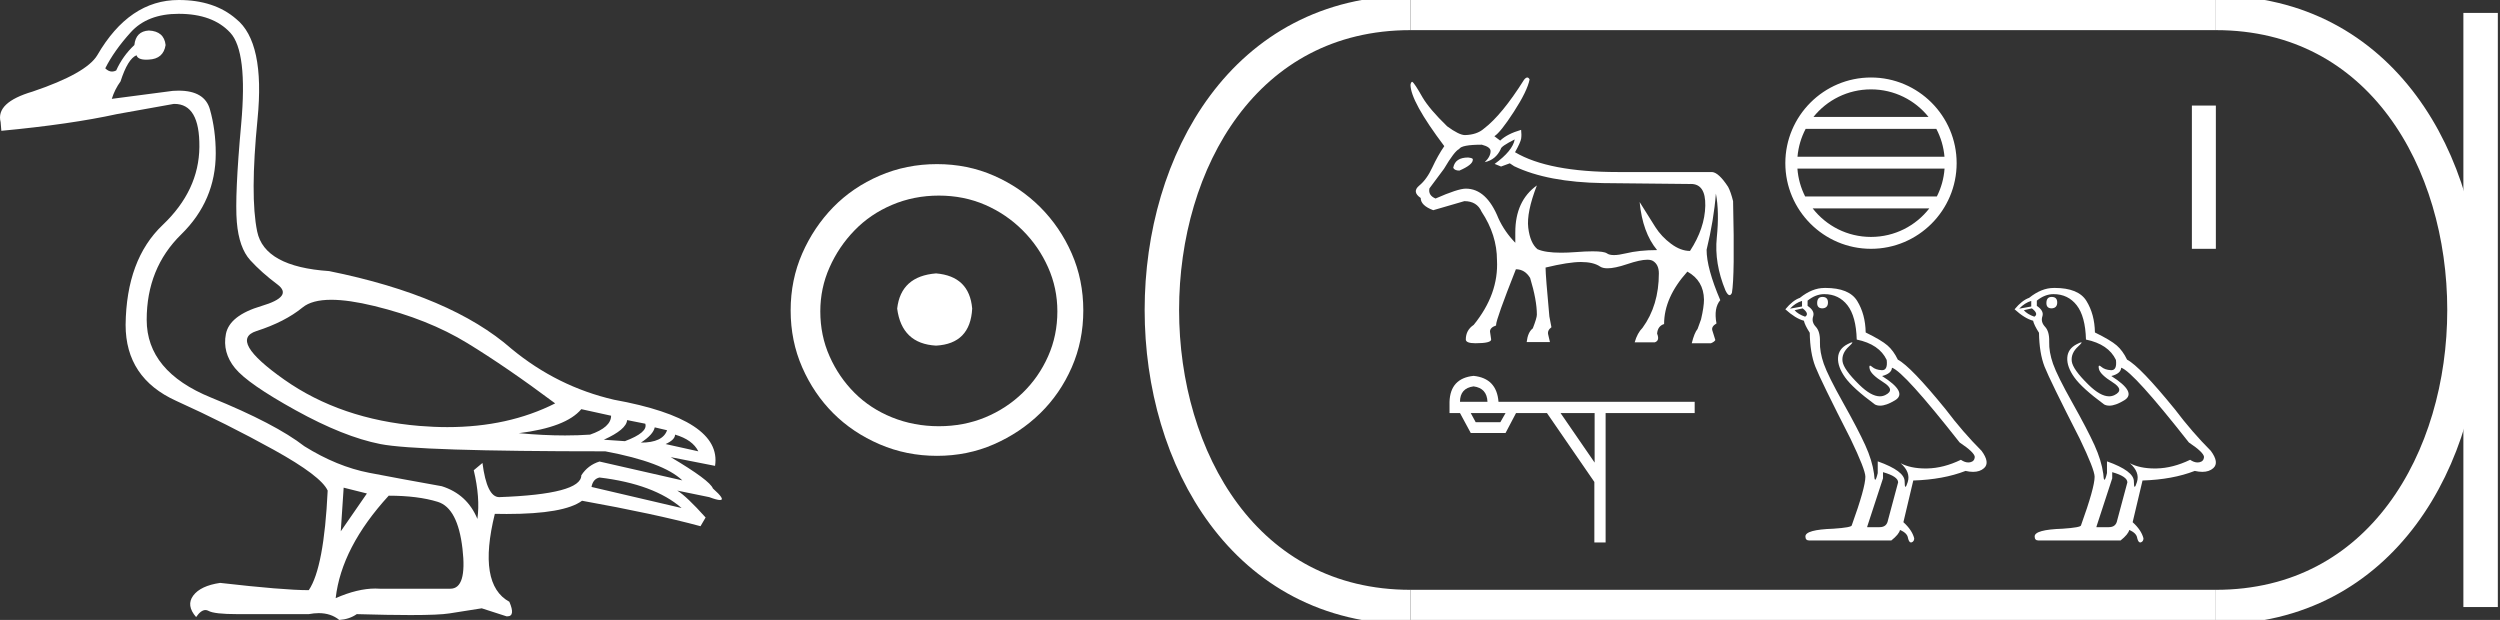 <?xml version="1.0" encoding="UTF-8" standalone="no"?>
<svg
   width="72.586"
   height="18.0"
   version="1.1"
   id="svg28"
   sodipodi:docname="khuwihapi.svg"
   inkscape:version="1.1.1 (3bf5ae0d25, 2021-09-20)"
   xmlns:inkscape="http://www.inkscape.org/namespaces/inkscape"
   xmlns:sodipodi="http://sodipodi.sourceforge.net/DTD/sodipodi-0.dtd"
   xmlns="http://www.w3.org/2000/svg"
   xmlns:svg="http://www.w3.org/2000/svg">
  <rect width="100%" height="100%" fill="#333333" stroke="none"/>
  <defs
     id="defs32" />
  <sodipodi:namedview
     id="namedview30"
     pagecolor="#ffffff"
     bordercolor="#666666"
     borderopacity="1.0"
     inkscape:pageshadow="2"
     inkscape:pageopacity="0.0"
     inkscape:pagecheckerboard="0"
     showgrid="false"
     inkscape:zoom="18.943093"
     inkscape:cx="36.292912"
     inkscape:cy="9.0006421"
     inkscape:window-width="1920"
     inkscape:window-height="1001"
     inkscape:window-x="-9"
     inkscape:window-y="-9"
     inkscape:window-maximized="1"
     inkscape:current-layer="svg28" />
  <path
     d="M 9.619 8.704 C 9.956 8.704 10.371 8.764 10.864 8.884 C 11.905 9.137 12.806 9.496 13.565 9.96 C 14.325 10.424 15.176 11.008 16.119 11.712 C 15.211 12.171 14.168 12.401 12.989 12.401 C 12.724 12.401 12.452 12.389 12.173 12.366 C 10.653 12.239 9.348 11.792 8.258 11.026 C 7.168 10.259 6.897 9.788 7.446 9.612 C 7.994 9.436 8.441 9.208 8.786 8.926 C 8.967 8.778 9.245 8.704 9.619 8.704 ZM 16.878 11.88 L 17.743 12.07 C 17.743 12.295 17.539 12.478 17.132 12.619 C 16.899 12.635 16.657 12.643 16.405 12.643 C 15.986 12.643 15.538 12.621 15.064 12.577 C 15.978 12.464 16.583 12.232 16.878 11.88 ZM 18.208 12.197 L 18.735 12.302 C 18.792 12.471 18.595 12.64 18.144 12.809 L 17.532 12.767 C 17.969 12.57 18.194 12.38 18.208 12.197 ZM 19.01 12.408 L 19.368 12.492 C 19.284 12.732 19.031 12.851 18.609 12.851 C 18.848 12.696 18.981 12.549 19.01 12.408 ZM 19.6 12.619 C 19.938 12.717 20.163 12.879 20.276 13.104 L 19.326 12.893 C 19.509 12.809 19.6 12.717 19.6 12.619 ZM 17.406 13.864 C 18.461 13.991 19.256 14.286 19.79 14.75 L 17.174 14.138 C 17.202 13.984 17.279 13.892 17.406 13.864 ZM 5.188 0.401 C 5.849 0.401 6.348 0.584 6.686 0.95 C 7.024 1.315 7.129 2.198 7.003 3.598 C 6.876 4.998 6.834 5.947 6.876 6.447 C 6.918 6.946 7.048 7.315 7.266 7.555 C 7.484 7.794 7.748 8.029 8.058 8.261 C 8.367 8.494 8.212 8.701 7.593 8.884 C 6.974 9.067 6.63 9.338 6.559 9.696 C 6.489 10.055 6.577 10.386 6.823 10.688 C 7.069 10.991 7.657 11.399 8.585 11.912 C 9.514 12.426 10.333 12.753 11.044 12.893 C 11.754 13.034 13.931 13.104 17.575 13.104 C 18.7 13.315 19.446 13.597 19.811 13.948 L 17.406 13.4 C 17.181 13.47 17.005 13.604 16.878 13.801 C 16.878 14.166 16.083 14.377 14.494 14.434 C 14.255 14.434 14.093 14.103 14.008 13.442 L 13.755 13.653 C 13.882 14.188 13.917 14.659 13.861 15.067 C 13.664 14.589 13.319 14.272 12.827 14.117 C 12.039 13.977 11.336 13.846 10.717 13.727 C 10.098 13.607 9.471 13.351 8.838 12.957 C 8.276 12.521 7.372 12.049 6.127 11.543 C 4.882 11.036 4.259 10.284 4.259 9.285 C 4.259 8.286 4.593 7.46 5.262 6.805 C 5.93 6.151 6.264 5.367 6.264 4.453 C 6.264 4.002 6.208 3.577 6.095 3.176 C 5.993 2.813 5.69 2.632 5.185 2.632 C 5.132 2.632 5.077 2.634 5.019 2.638 L 3.246 2.87 C 3.303 2.687 3.387 2.518 3.5 2.363 C 3.64 1.927 3.795 1.674 3.964 1.604 C 3.988 1.69 4.083 1.733 4.248 1.733 C 4.271 1.733 4.296 1.732 4.323 1.73 C 4.604 1.716 4.766 1.576 4.808 1.308 C 4.78 1.041 4.618 0.9 4.323 0.886 C 4.069 0.9 3.929 1.041 3.901 1.308 C 3.675 1.519 3.5 1.766 3.373 2.047 C 3.332 2.067 3.292 2.078 3.253 2.078 C 3.185 2.078 3.119 2.046 3.056 1.984 C 3.225 1.646 3.471 1.298 3.795 0.939 C 4.119 0.58 4.583 0.401 5.188 0.401 ZM 9.978 14.159 L 10.653 14.328 L 9.894 15.426 L 9.978 14.159 ZM 11.286 14.392 C 11.849 14.392 12.324 14.451 12.711 14.571 C 13.098 14.691 13.337 15.144 13.428 15.932 C 13.518 16.706 13.401 17.093 13.076 17.093 C 13.071 17.093 13.065 17.093 13.059 17.093 L 11.033 17.093 C 10.988 17.089 10.943 17.088 10.897 17.088 C 10.552 17.088 10.168 17.181 9.746 17.367 C 9.858 16.382 10.372 15.39 11.286 14.392 ZM 5.188 0.0 C 4.231 0.0 3.443 0.535 2.824 1.604 C 2.613 1.955 1.987 2.307 0.946 2.659 C 0.229 2.87 -0.081 3.165 0.018 3.545 L 0.039 3.798 C 1.375 3.672 2.494 3.51 3.394 3.313 L 5.04 3.018 C 5.048 3.017 5.057 3.017 5.065 3.017 C 5.555 3.017 5.796 3.432 5.789 4.263 C 5.782 5.107 5.427 5.863 4.724 6.531 C 4.02 7.199 3.661 8.166 3.647 9.433 C 3.647 10.46 4.136 11.195 5.114 11.638 C 6.092 12.081 7.038 12.556 7.952 13.062 C 8.867 13.569 9.387 13.962 9.514 14.244 C 9.443 15.735 9.26 16.699 8.965 17.135 C 8.473 17.135 7.615 17.064 6.391 16.924 C 6.011 16.98 5.751 17.103 5.61 17.293 C 5.469 17.483 5.497 17.691 5.694 17.916 C 5.788 17.78 5.878 17.712 5.965 17.712 C 5.995 17.712 6.024 17.72 6.053 17.736 C 6.166 17.8 6.447 17.831 6.897 17.831 L 8.965 17.831 C 9.067 17.812 9.163 17.802 9.254 17.802 C 9.49 17.802 9.689 17.868 9.851 18 C 10.048 17.986 10.217 17.93 10.358 17.831 C 10.979 17.849 11.498 17.858 11.917 17.858 C 12.474 17.858 12.851 17.842 13.048 17.81 C 13.393 17.754 13.706 17.705 13.987 17.662 L 14.705 17.894 C 14.713 17.895 14.721 17.895 14.729 17.895 C 14.89 17.895 14.91 17.754 14.789 17.472 C 14.17 17.135 14.03 16.284 14.367 14.919 L 14.367 14.919 C 14.486 14.922 14.601 14.923 14.712 14.923 C 15.825 14.923 16.554 14.795 16.899 14.539 C 18.306 14.792 19.453 15.039 20.339 15.278 L 20.487 15.025 C 20.121 14.617 19.847 14.356 19.664 14.244 L 19.664 14.244 L 20.592 14.434 C 20.742 14.49 20.846 14.518 20.904 14.518 C 21.02 14.518 20.951 14.406 20.698 14.181 C 20.641 14.026 20.234 13.723 19.474 13.273 L 19.474 13.273 L 20.761 13.526 C 20.902 12.626 19.924 11.986 17.828 11.606 C 16.731 11.353 15.739 10.86 14.853 10.129 C 13.685 9.102 11.919 8.349 9.556 7.871 C 8.304 7.787 7.607 7.403 7.467 6.721 C 7.326 6.039 7.33 4.952 7.477 3.461 C 7.625 1.97 7.418 0.999 6.855 0.549 C 6.433 0.183 5.877 0.0 5.188 0.0 Z"
     style="fill:#ffffff;stroke:none"
     id="path2" />
  <path
     d="M 27.178 7.938 C 26.497 7.992 26.12 8.332 26.049 8.96 C 26.138 9.641 26.515 9.999 27.178 10.035 C 27.841 9.999 28.191 9.641 28.227 8.96 C 28.173 8.332 27.823 7.992 27.178 7.938 ZM 27.259 5.679 C 27.743 5.679 28.191 5.769 28.603 5.948 C 29.015 6.127 29.378 6.374 29.692 6.688 C 30.006 7.001 30.252 7.36 30.431 7.763 C 30.611 8.166 30.7 8.592 30.7 9.04 C 30.7 9.506 30.611 9.941 30.431 10.344 C 30.252 10.748 30.006 11.102 29.692 11.407 C 29.378 11.711 29.015 11.949 28.603 12.119 C 28.191 12.289 27.743 12.375 27.259 12.375 C 26.775 12.375 26.322 12.289 25.901 12.119 C 25.479 11.949 25.116 11.711 24.812 11.407 C 24.507 11.102 24.265 10.748 24.086 10.344 C 23.906 9.941 23.817 9.506 23.817 9.04 C 23.817 8.592 23.906 8.166 24.086 7.763 C 24.265 7.36 24.507 7.001 24.812 6.688 C 25.116 6.374 25.479 6.127 25.901 5.948 C 26.322 5.769 26.775 5.679 27.259 5.679 ZM 27.205 4.765 C 26.613 4.765 26.057 4.877 25.538 5.101 C 25.018 5.325 24.57 5.63 24.193 6.015 C 23.817 6.401 23.516 6.849 23.292 7.36 C 23.068 7.871 22.956 8.422 22.956 9.013 C 22.956 9.605 23.068 10.156 23.292 10.667 C 23.516 11.178 23.817 11.622 24.193 11.998 C 24.57 12.375 25.018 12.675 25.538 12.899 C 26.057 13.123 26.613 13.235 27.205 13.235 C 27.796 13.235 28.348 13.123 28.858 12.899 C 29.369 12.675 29.817 12.375 30.203 11.998 C 30.588 11.622 30.893 11.178 31.117 10.667 C 31.341 10.156 31.453 9.605 31.453 9.013 C 31.453 8.422 31.341 7.871 31.117 7.36 C 30.893 6.849 30.588 6.401 30.203 6.015 C 29.817 5.63 29.369 5.325 28.858 5.101 C 28.348 4.877 27.796 4.765 27.205 4.765 Z"
     style="fill:#ffffff;stroke:none"
     id="path4" />
  <path
     d="M 42.627 4.573 Q 42.255 4.573 42.196 4.86 L 42.196 4.877 Q 42.238 4.953 42.373 4.953 Q 42.762 4.784 42.762 4.64 L 42.762 4.623 Q 42.762 4.589 42.627 4.573 ZM 43.979 4.048 Q 43.92 4.378 43.396 4.759 L 43.582 4.835 L 43.836 4.742 L 43.963 4.826 Q 44.935 5.291 46.541 5.316 L 49.06 5.342 Q 49.077 5.341 49.094 5.341 Q 49.524 5.341 49.512 5.972 Q 49.499 6.627 49.068 7.286 Q 48.798 7.286 48.519 7.079 Q 48.24 6.872 48.062 6.593 Q 47.885 6.314 47.606 5.866 L 47.606 5.866 Q 47.69 6.753 48.113 7.261 Q 47.597 7.261 47.196 7.358 Q 46.995 7.406 46.861 7.406 Q 46.727 7.406 46.659 7.358 Q 46.575 7.297 46.241 7.297 Q 46.038 7.297 45.742 7.32 Q 45.514 7.337 45.325 7.337 Q 44.866 7.337 44.639 7.235 Q 44.427 7.058 44.372 6.614 Q 44.318 6.17 44.622 5.384 L 44.622 5.384 Q 43.996 5.832 43.996 6.745 L 43.996 7.049 Q 43.684 6.728 43.506 6.339 Q 43.159 5.477 42.559 5.477 Q 42.331 5.477 41.68 5.764 Q 41.46 5.671 41.503 5.469 L 41.925 4.902 Q 42.23 4.387 42.365 4.327 Q 42.433 4.201 43.024 4.201 Q 43.278 4.268 43.278 4.387 Q 43.278 4.547 43.109 4.708 Q 43.43 4.64 43.574 4.327 Q 43.574 4.251 43.979 4.048 ZM 44.344 2.25 Q 44.302 2.25 44.25 2.316 Q 43.607 3.338 43.083 3.736 Q 42.881 3.913 42.534 3.922 Q 42.365 3.922 42.018 3.668 Q 41.503 3.169 41.3 2.823 Q 41.072 2.417 41.004 2.375 Q 40.97 2.375 40.953 2.459 Q 40.953 2.941 41.934 4.243 Q 41.748 4.513 41.587 4.86 Q 41.427 5.207 41.207 5.388 Q 40.987 5.57 41.249 5.748 Q 41.249 5.967 41.613 6.103 Q 41.908 6.018 42.517 5.84 Q 42.881 5.84 43.016 6.145 Q 43.464 6.821 43.464 7.556 Q 43.515 8.537 42.788 9.433 Q 42.559 9.585 42.559 9.856 Q 42.559 9.966 42.838 9.966 Q 43.295 9.966 43.295 9.856 L 43.261 9.627 Q 43.261 9.509 43.438 9.45 L 43.438 9.433 Q 43.438 9.272 44.013 7.818 Q 44.275 7.818 44.427 8.072 Q 44.622 8.715 44.622 9.137 Q 44.622 9.23 44.504 9.534 Q 44.36 9.644 44.326 9.932 L 45.002 9.932 L 44.952 9.72 Q 44.918 9.594 45.045 9.501 L 44.985 9.188 Q 44.875 7.996 44.875 7.785 L 44.875 7.768 Q 45.543 7.607 45.902 7.607 Q 46.262 7.607 46.456 7.738 Q 46.533 7.79 46.673 7.79 Q 46.884 7.79 47.238 7.671 Q 47.622 7.541 47.827 7.541 Q 47.936 7.541 47.995 7.578 Q 48.164 7.683 48.164 7.937 Q 48.164 8.867 47.69 9.518 Q 47.538 9.67 47.462 9.94 L 48.045 9.94 Q 48.197 9.889 48.113 9.687 Q 48.13 9.467 48.316 9.408 Q 48.316 8.638 48.992 7.886 Q 49.465 8.148 49.474 8.698 Q 49.474 8.909 49.389 9.272 L 49.288 9.551 Q 49.195 9.661 49.119 9.966 L 49.677 9.966 Q 49.778 9.923 49.804 9.873 L 49.719 9.602 Q 49.677 9.484 49.837 9.391 Q 49.753 8.943 49.947 8.715 Q 49.55 7.785 49.55 7.252 Q 49.761 6.381 49.82 5.621 Q 49.922 6.153 49.846 6.897 Q 49.77 7.641 50.099 8.436 Q 50.164 8.57 50.217 8.57 Q 50.254 8.57 50.285 8.503 Q 50.37 8.021 50.319 5.84 Q 50.252 5.57 50.175 5.426 Q 49.905 5.012 49.711 4.995 L 46.98 4.995 Q 44.96 4.995 43.988 4.42 Q 44.148 4.133 44.165 4.027 Q 44.182 3.922 44.165 3.77 Q 43.76 3.888 43.557 4.082 L 43.388 3.955 Q 43.565 3.846 43.954 3.245 Q 44.343 2.645 44.411 2.307 Q 44.382 2.25 44.344 2.25 Z"
     style="fill:#ffffff;stroke:none"
     id="path6" />
  <path
     d="M 42.785 11.218 Q 43.173 11.271 43.188 11.666 L 42.39 11.666 Q 42.39 11.271 42.785 11.218 ZM 43.713 11.993 L 43.561 12.259 L 42.846 12.259 L 42.702 11.993 ZM 46.299 11.993 L 46.299 13.431 L 45.31 11.993 ZM 42.785 10.913 Q 42.109 10.982 42.086 11.666 L 42.086 11.993 L 42.39 11.993 L 42.702 12.571 L 43.713 12.571 L 44.017 11.993 L 44.915 11.993 L 46.291 13.993 L 46.291 15.75 L 46.618 15.75 L 46.618 11.993 L 49.204 11.993 L 49.204 11.666 L 43.508 11.666 Q 43.455 10.982 42.785 10.913 Z"
     style="fill:#ffffff;stroke:none"
     id="path8" />
  <path
     d="M 54.323 2.595 C 54.999 2.595 55.602 2.907 55.994 3.396 L 52.652 3.396 C 53.044 2.907 53.647 2.595 54.323 2.595 ZM 56.22 3.741 C 56.349 3.987 56.432 4.26 56.457 4.551 L 52.189 4.551 C 52.214 4.26 52.297 3.987 52.426 3.741 ZM 56.459 4.896 C 56.438 5.186 56.36 5.459 56.235 5.705 L 52.412 5.705 C 52.287 5.459 52.208 5.186 52.187 4.896 ZM 56.016 6.051 C 55.624 6.555 55.012 6.879 54.323 6.879 C 53.634 6.879 53.022 6.555 52.63 6.051 ZM 54.323 2.25 C 52.952 2.25 51.836 3.366 51.836 4.737 C 51.836 6.108 52.952 7.224 54.323 7.224 C 55.694 7.224 56.81 6.108 56.81 4.737 C 56.81 3.366 55.694 2.25 54.323 2.25 Z"
     style="fill:#ffffff;stroke:none"
     id="path10" />
  <path
     d="M 63.64 3.065 L 63.64 7.224 L 64.336 7.224 L 64.336 3.065 Z"
     style="fill:#ffffff;stroke:none"
     id="path12" />
  <path
     d="M 52.913 8.621 Q 52.76 8.621 52.76 8.8 Q 52.76 8.953 52.913 8.953 Q 53.074 8.944 53.074 8.782 Q 53.074 8.621 52.913 8.621 ZM 52.321 8.737 L 52.321 8.899 L 51.971 8.962 Q 52.132 8.791 52.321 8.737 ZM 52.339 8.953 Q 52.545 9.114 52.41 9.195 Q 52.204 9.123 52.105 9.007 L 52.339 8.953 ZM 52.967 8.54 Q 53.388 8.54 53.64 8.863 Q 53.891 9.186 53.909 9.859 Q 54.564 9.994 54.779 10.451 Q 54.814 10.748 54.646 10.748 Q 54.641 10.748 54.636 10.748 Q 54.456 10.739 54.353 10.649 Q 54.316 10.616 54.296 10.616 Q 54.263 10.616 54.286 10.716 Q 54.322 10.873 54.681 11.098 Q 55.04 11.322 54.739 11.47 Q 54.664 11.507 54.58 11.507 Q 54.325 11.507 53.981 11.169 Q 53.523 10.721 53.496 10.487 Q 53.469 10.254 53.685 10.057 Q 53.813 9.939 53.773 9.939 Q 53.745 9.939 53.64 9.994 Q 53.38 10.128 53.366 10.389 Q 53.353 10.649 53.572 10.958 Q 53.792 11.268 54.438 11.744 Q 54.504 11.778 54.588 11.778 Q 54.765 11.778 55.022 11.622 Q 55.399 11.394 54.645 10.918 Q 54.923 10.846 54.932 10.676 Q 55.282 10.792 56.897 12.847 Q 57.328 13.134 57.337 13.269 Q 57.328 13.395 57.202 13.422 Q 57.175 13.427 57.148 13.427 Q 57.046 13.427 56.933 13.35 Q 56.43 13.592 55.959 13.601 Q 55.935 13.602 55.91 13.602 Q 55.472 13.602 55.183 13.449 L 55.183 13.449 Q 55.479 13.709 55.39 13.996 Q 55.346 14.135 55.324 14.135 Q 55.3 14.135 55.3 13.978 Q 55.3 13.673 54.519 13.395 L 54.519 13.736 Q 54.473 13.929 54.446 13.929 Q 54.42 13.929 54.411 13.754 Q 54.358 13.368 54.156 12.924 Q 53.954 12.479 53.514 11.694 Q 53.074 10.909 52.953 10.564 Q 52.832 10.218 52.841 9.922 Q 52.85 9.626 52.72 9.487 Q 52.59 9.348 52.644 9.186 Q 52.698 9.025 52.482 8.881 L 52.482 8.729 Q 52.715 8.54 52.967 8.54 ZM 54.672 13.709 Q 55.111 13.834 55.111 14.005 L 54.815 15.109 Q 54.779 15.306 54.573 15.306 L 54.214 15.306 L 54.214 15.288 L 54.672 13.888 L 54.672 13.709 ZM 52.999 8.36 Q 52.983 8.36 52.967 8.361 Q 52.617 8.361 52.258 8.648 Q 52.051 8.72 51.836 8.98 Q 52.132 9.249 52.375 9.312 Q 52.401 9.437 52.545 9.662 Q 52.554 10.254 52.707 10.644 Q 52.859 11.035 53.729 12.74 Q 54.16 13.637 54.16 13.843 Q 54.16 14.157 53.765 15.252 Q 53.765 15.315 53.227 15.351 Q 52.419 15.378 52.419 15.575 Q 52.419 15.692 52.527 15.692 L 54.914 15.692 Q 55.138 15.512 55.165 15.387 Q 55.381 15.477 55.399 15.629 Q 55.429 15.75 55.484 15.75 Q 55.495 15.75 55.506 15.746 Q 55.578 15.719 55.578 15.629 Q 55.515 15.387 55.264 15.162 L 55.551 13.951 Q 56.422 13.924 57.068 13.673 Q 57.187 13.7 57.287 13.7 Q 57.486 13.7 57.606 13.592 Q 57.785 13.431 57.534 13.09 Q 56.987 12.542 56.493 11.887 Q 55.479 10.64 55.102 10.442 Q 54.977 10.182 54.802 10.03 Q 54.627 9.877 54.169 9.653 Q 54.16 9.123 53.922 8.737 Q 53.69 8.36 52.999 8.36 Z"
     style="fill:#ffffff;stroke:none"
     id="path14" />
  <path
     d="M 59.569 8.621 Q 59.416 8.621 59.416 8.8 Q 59.416 8.953 59.569 8.953 Q 59.73 8.944 59.73 8.782 Q 59.73 8.621 59.569 8.621 ZM 58.976 8.737 L 58.976 8.899 L 58.626 8.962 Q 58.788 8.791 58.976 8.737 ZM 58.994 8.953 Q 59.201 9.114 59.066 9.195 Q 58.86 9.123 58.761 9.007 L 58.994 8.953 ZM 59.623 8.54 Q 60.044 8.54 60.296 8.863 Q 60.547 9.186 60.565 9.859 Q 61.22 9.994 61.435 10.451 Q 61.47 10.748 61.302 10.748 Q 61.297 10.748 61.292 10.748 Q 61.112 10.739 61.009 10.649 Q 60.971 10.616 60.952 10.616 Q 60.919 10.616 60.942 10.716 Q 60.978 10.873 61.336 11.098 Q 61.695 11.322 61.395 11.47 Q 61.32 11.507 61.236 11.507 Q 60.981 11.507 60.637 11.169 Q 60.179 10.721 60.152 10.487 Q 60.125 10.254 60.34 10.057 Q 60.468 9.939 60.428 9.939 Q 60.401 9.939 60.296 9.994 Q 60.035 10.128 60.022 10.389 Q 60.008 10.649 60.228 10.958 Q 60.448 11.268 61.094 11.744 Q 61.16 11.778 61.244 11.778 Q 61.421 11.778 61.677 11.622 Q 62.054 11.394 61.301 10.918 Q 61.579 10.846 61.588 10.676 Q 61.938 10.792 63.553 12.847 Q 63.984 13.134 63.993 13.269 Q 63.984 13.395 63.858 13.422 Q 63.831 13.427 63.803 13.427 Q 63.702 13.427 63.589 13.35 Q 63.086 13.592 62.615 13.601 Q 62.59 13.602 62.566 13.602 Q 62.128 13.602 61.839 13.449 L 61.839 13.449 Q 62.135 13.709 62.045 13.996 Q 62.002 14.135 61.979 14.135 Q 61.956 14.135 61.956 13.978 Q 61.956 13.673 61.175 13.395 L 61.175 13.736 Q 61.129 13.929 61.102 13.929 Q 61.076 13.929 61.067 13.754 Q 61.013 13.368 60.812 12.924 Q 60.61 12.479 60.17 11.694 Q 59.73 10.909 59.609 10.564 Q 59.488 10.218 59.497 9.922 Q 59.506 9.626 59.376 9.487 Q 59.246 9.348 59.299 9.186 Q 59.353 9.025 59.138 8.881 L 59.138 8.729 Q 59.371 8.54 59.623 8.54 ZM 61.327 13.709 Q 61.767 13.834 61.767 14.005 L 61.471 15.109 Q 61.435 15.306 61.229 15.306 L 60.87 15.306 L 60.87 15.288 L 61.327 13.888 L 61.327 13.709 ZM 59.655 8.36 Q 59.639 8.36 59.623 8.361 Q 59.273 8.361 58.914 8.648 Q 58.707 8.72 58.492 8.98 Q 58.788 9.249 59.03 9.312 Q 59.057 9.437 59.201 9.662 Q 59.21 10.254 59.362 10.644 Q 59.515 11.035 60.385 12.74 Q 60.816 13.637 60.816 13.843 Q 60.816 14.157 60.421 15.252 Q 60.421 15.315 59.883 15.351 Q 59.075 15.378 59.075 15.575 Q 59.075 15.692 59.183 15.692 L 61.57 15.692 Q 61.794 15.512 61.821 15.387 Q 62.036 15.477 62.054 15.629 Q 62.085 15.75 62.14 15.75 Q 62.151 15.75 62.162 15.746 Q 62.234 15.719 62.234 15.629 Q 62.171 15.387 61.92 15.162 L 62.207 13.951 Q 63.077 13.924 63.723 13.673 Q 63.843 13.7 63.943 13.7 Q 64.142 13.7 64.262 13.592 Q 64.441 13.431 64.19 13.09 Q 63.643 12.542 63.149 11.887 Q 62.135 10.64 61.758 10.442 Q 61.633 10.182 61.458 10.03 Q 61.283 9.877 60.825 9.653 Q 60.816 9.123 60.578 8.737 Q 60.346 8.36 59.655 8.36 Z"
     style="fill:#ffffff;stroke:none"
     id="path16" />
  <path
     d="M 40.953 0.375 C 31.328 0.375 31.328 17.625 40.953 17.625 "
     style="fill:none;stroke:#ffffff;stroke-width:1"
     id="path18" />
  <path
     d="M 40.953 0.375 L 64.336 0.375 "
     style="fill:none;stroke:#ffffff;stroke-width:1"
     id="path20" />
  <path
     d="M 40.953 17.625 L 64.336 17.625 "
     style="fill:none;stroke:#ffffff;stroke-width:1"
     id="path22" />
  <path
     d="M 72.023 0.375 L 72.023 17.625 "
     style="fill:none;stroke:#ffffff;stroke-width:1"
     id="path24" />
  <path
     d="M 64.336 0.375 C 73.961 0.375 73.961 17.625 64.336 17.625 "
     style="fill:none;stroke:#ffffff;stroke-width:1"
     id="path26" />
</svg>
